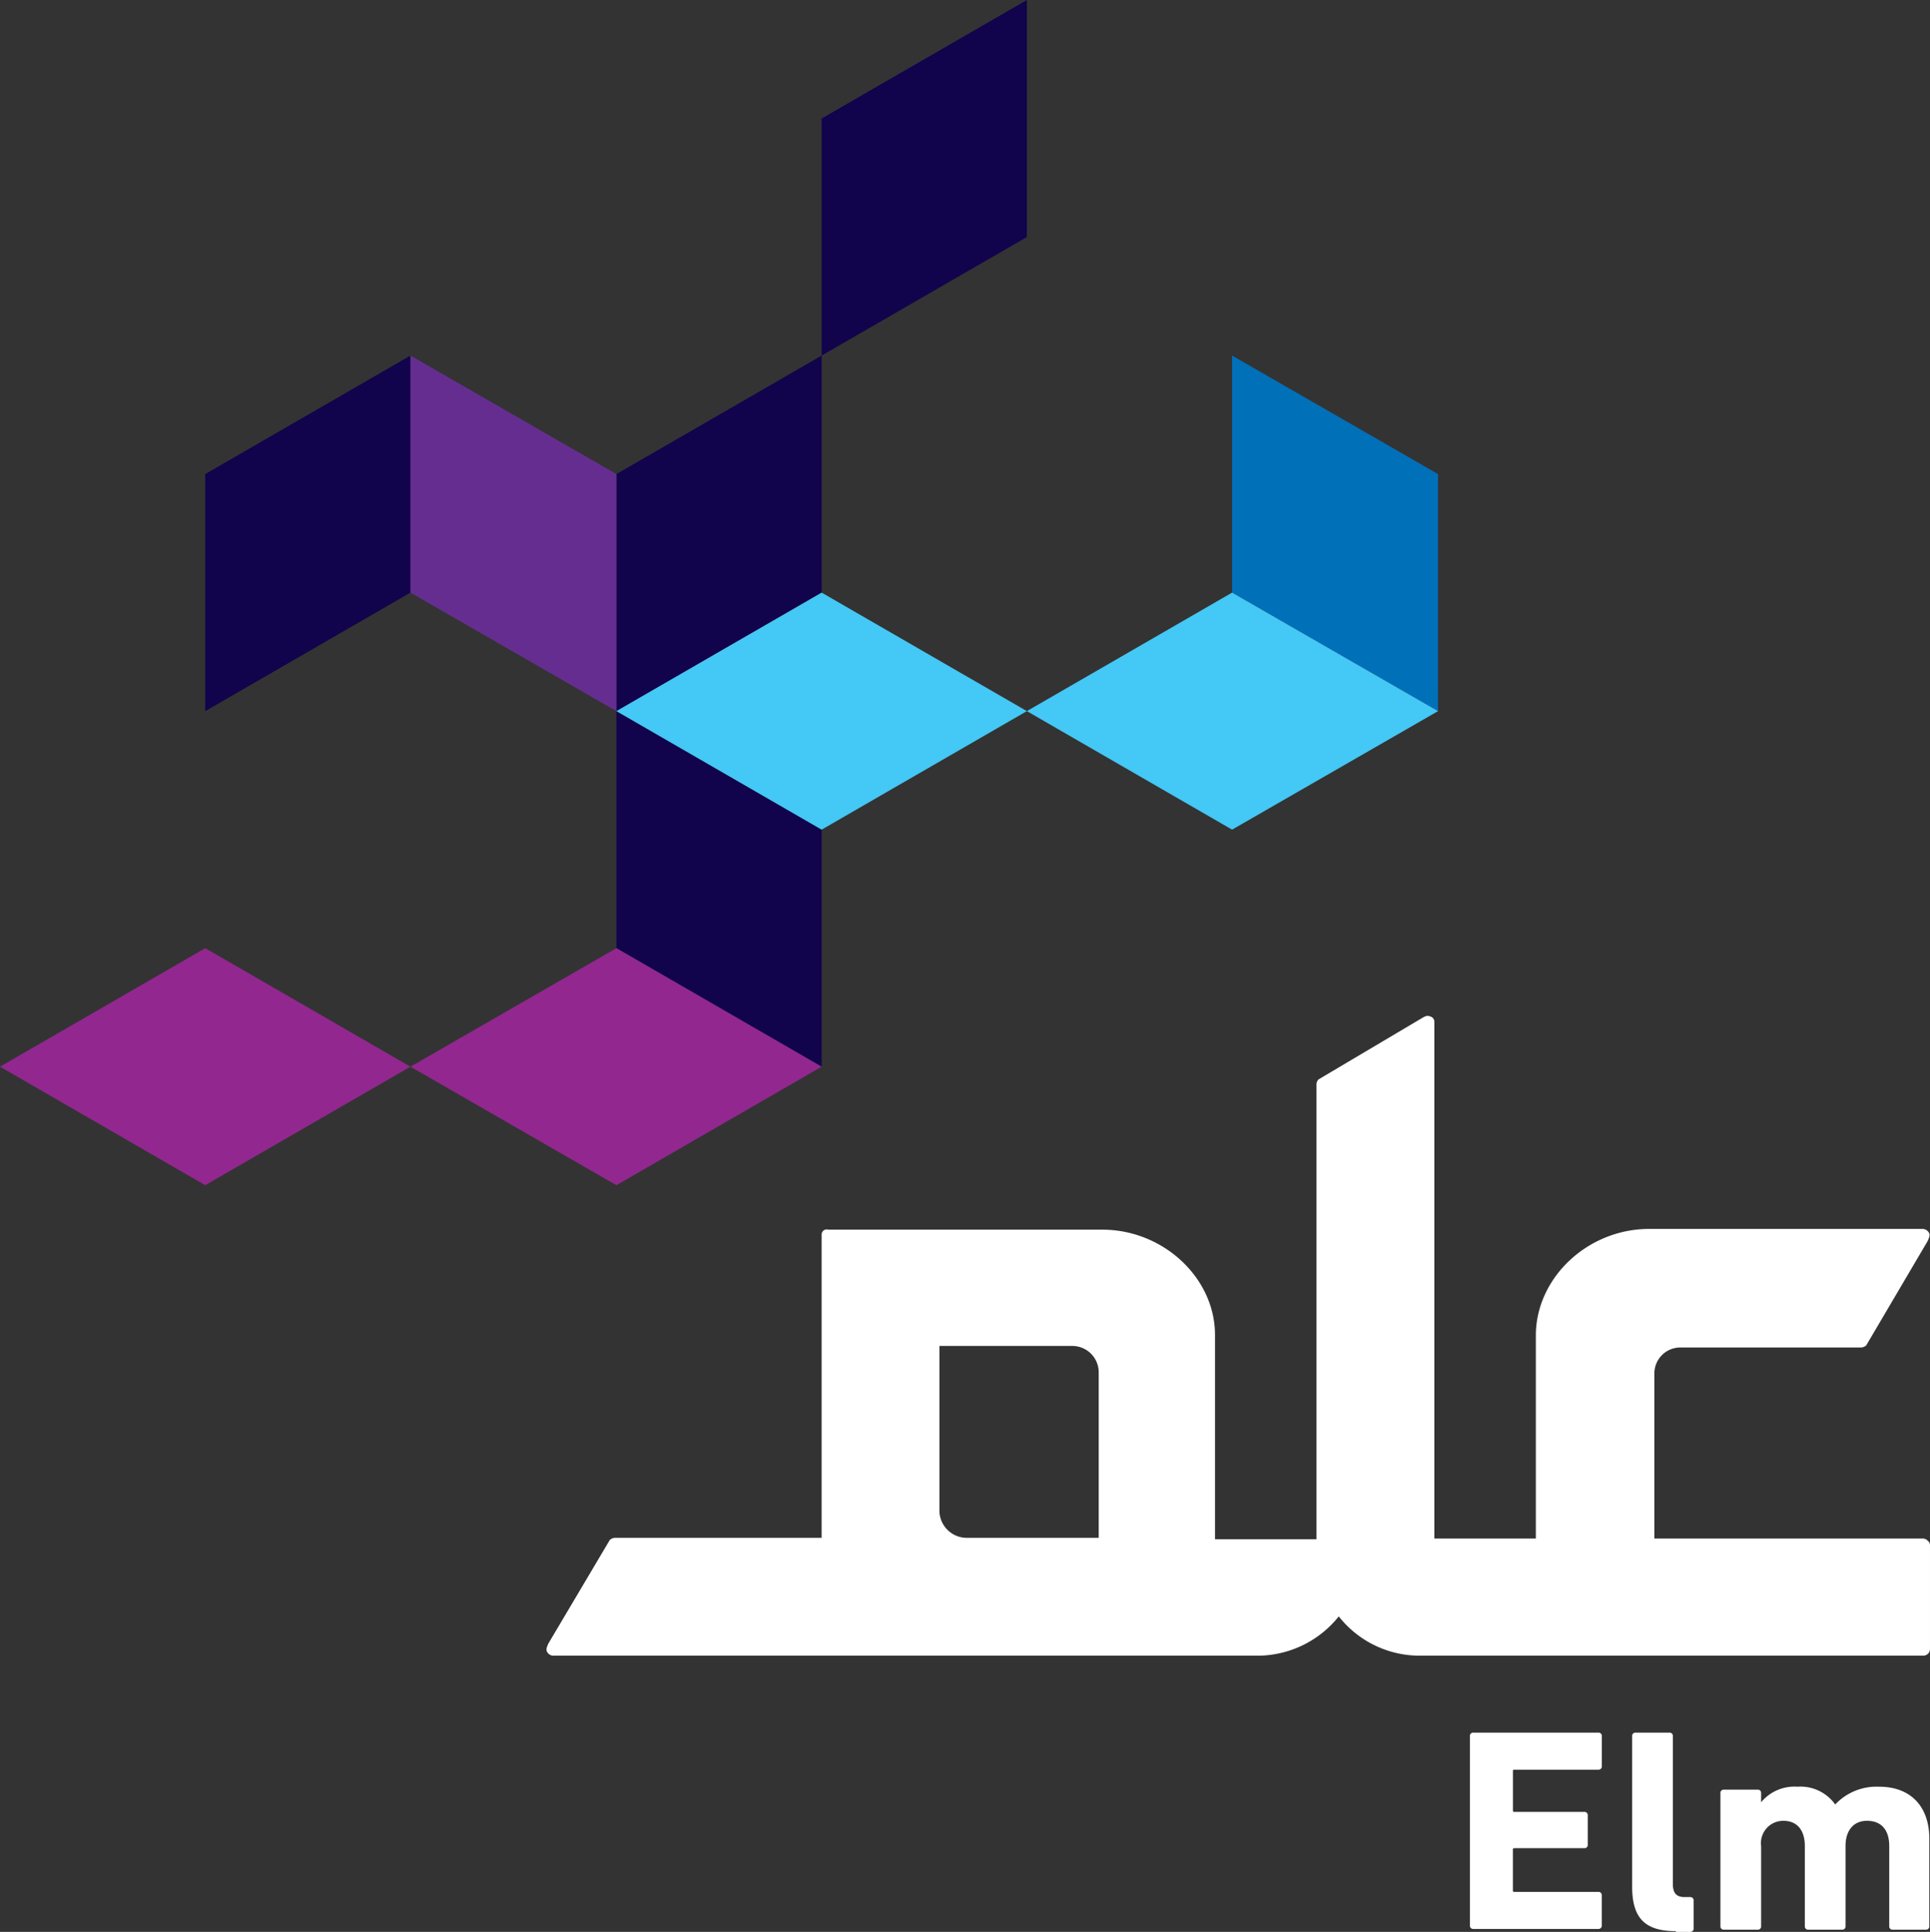 <svg xmlns="http://www.w3.org/2000/svg" width="155.441" height="155.62" viewBox="0 0 155.441 155.62">
  <rect x="0" y="0" width="155.441" height="155.62" fill="#333333" stroke="none"/>
  <g id="Elm-Logo" transform="translate(-290.7 -167.3)">
    <path id="Path_58" data-name="Path 58" d="M390.429,291.942,373.9,282.394V263.3l16.529,9.547Z" transform="translate(-33.554 -38.717)" fill="#11034c"/>
    <path id="Path_59" data-name="Path 59" d="M390.429,215.3,373.9,224.847v19.094l16.529-9.547Z" transform="translate(-33.554 -19.358)" fill="#11034c"/>
    <path id="Path_60" data-name="Path 60" d="M418.129,167.3,401.6,176.847v19.094l16.529-9.547Z" transform="translate(-44.726 0)" fill="#11034c"/>
    <path id="Path_61" data-name="Path 61" d="M334.929,215.3,318.4,224.847v19.094l16.529-9.547Z" transform="translate(-11.171 -19.358)" fill="#11034c"/>
    <path id="Path_62" data-name="Path 62" d="M362.688,243.942,346.1,234.394V215.3l16.588,9.547Z" transform="translate(-22.343 -19.358)" fill="#662d91"/>
    <path id="Path_63" data-name="Path 63" d="M473.588,243.942,457,234.394V215.3l16.588,9.547Z" transform="translate(-67.069 -19.358)" fill="#0070b9"/>
    <path id="Path_64" data-name="Path 64" d="M290.7,304.847h0l16.529,9.547,16.529-9.547L307.229,295.3Z" transform="translate(0 -51.622)" fill="#92278f"/>
    <path id="Path_65" data-name="Path 65" d="M346.1,304.847h0l16.588,9.547,16.529-9.547L362.688,295.3Z" transform="translate(-22.343 -51.622)" fill="#92278f"/>
    <path id="Path_66" data-name="Path 66" d="M373.9,256.847h0l16.529,9.547,16.529-9.547L390.429,247.3Z" transform="translate(-33.554 -32.264)" fill="#44c8f5"/>
    <path id="Path_67" data-name="Path 67" d="M429.3,256.847h0l16.529,9.547,16.588-9.547L445.829,247.3Z" transform="translate(-55.897 -32.264)" fill="#44c8f5"/>
    <path id="Path_68" data-name="Path 68" d="M408.879,346.484H398.257a2.209,2.209,0,0,1-2.148-2.089V331.029H406.85a2.126,2.126,0,0,1,2.088,2.148v13.306Zm-22.257-24.405v24.405H369.974a.645.645,0,0,0-.418.179l-4.953,8.354c-.119.3-.179.418-.119.6a.593.593,0,0,0,.477.358h56.985a8.4,8.4,0,0,0,6.325-3.162,8.3,8.3,0,0,0,6.325,3.162h40.755a.535.535,0,0,0,.537-.537V347.08a.425.425,0,0,0-.179-.358.516.516,0,0,0-.358-.179h-21.66V333.3a2.089,2.089,0,0,1,2.089-2.148h14.56a.645.645,0,0,0,.418-.179l4.953-8.414c.119-.3.179-.418.119-.6a.6.6,0,0,0-.537-.358H453.273c-4.953,0-9.129,3.938-9.129,8.592v16.35h-8.175v-41.59a.454.454,0,0,0-.358-.477c-.179-.06-.3-.06-.6.119l-8.354,4.953a.541.541,0,0,0-.179.418V346.6h-8.175V330.134c0-4.595-4.177-8.473-9.07-8.473H387.159a.411.411,0,0,0-.537.418" transform="translate(-29.748 -55.308)" fill="#fff"/>
    <path id="Path_69" data-name="Path 69" d="M489.1,401.439a.257.257,0,0,1,.239-.239h10.144a.257.257,0,0,1,.239.239v2.506a.257.257,0,0,1-.239.239h-6.8c-.119,0-.119.06-.119.119v3.163c0,.119.06.119.119.119h5.669a.257.257,0,0,1,.239.239v2.446a.257.257,0,0,1-.239.239H492.68c-.119,0-.119.06-.119.119v3.282c0,.119.06.119.119.119h6.8a.257.257,0,0,1,.239.239v2.506a.257.257,0,0,1-.239.239H489.339a.257.257,0,0,1-.239-.239Z" transform="translate(-80.014 -94.332)" fill="#fff"/>
    <path id="Path_70" data-name="Path 70" d="M514.521,417.192c-2.506,0-3.521-1.074-3.521-3.58V401.439a.257.257,0,0,1,.239-.239h2.8a.257.257,0,0,1,.239.239v11.934c0,.776.3,1.074.955,1.074h.477a.257.257,0,0,1,.239.239v2.327a.257.257,0,0,1-.239.239h-1.193Z" transform="translate(-88.847 -94.332)" fill="#fff"/>
    <path id="Path_71" data-name="Path 71" d="M536.743,420.016a.257.257,0,0,1-.239-.239v-6.5c0-1.253-.6-2.029-1.79-2.029-1.134,0-1.73.835-1.73,2.029v6.5a.257.257,0,0,1-.239.239h-2.8a.257.257,0,0,1-.239-.239v-6.5c0-1.253-.6-2.029-1.73-2.029a1.794,1.794,0,0,0-1.79,2.029v6.5a.257.257,0,0,1-.239.239h-2.8a.257.257,0,0,1-.239-.239v-10.8a.257.257,0,0,1,.239-.239h2.8a.257.257,0,0,1,.239.239v.776h0a3.479,3.479,0,0,1,2.924-1.253,3.437,3.437,0,0,1,3.043,1.432h0a4.572,4.572,0,0,1,3.521-1.432c2.685,0,4.058,1.73,4.058,4.177v7.1a.257.257,0,0,1-.239.239Z" transform="translate(-93.646 -97.276)" fill="#fff"/>
  </g>
</svg>
